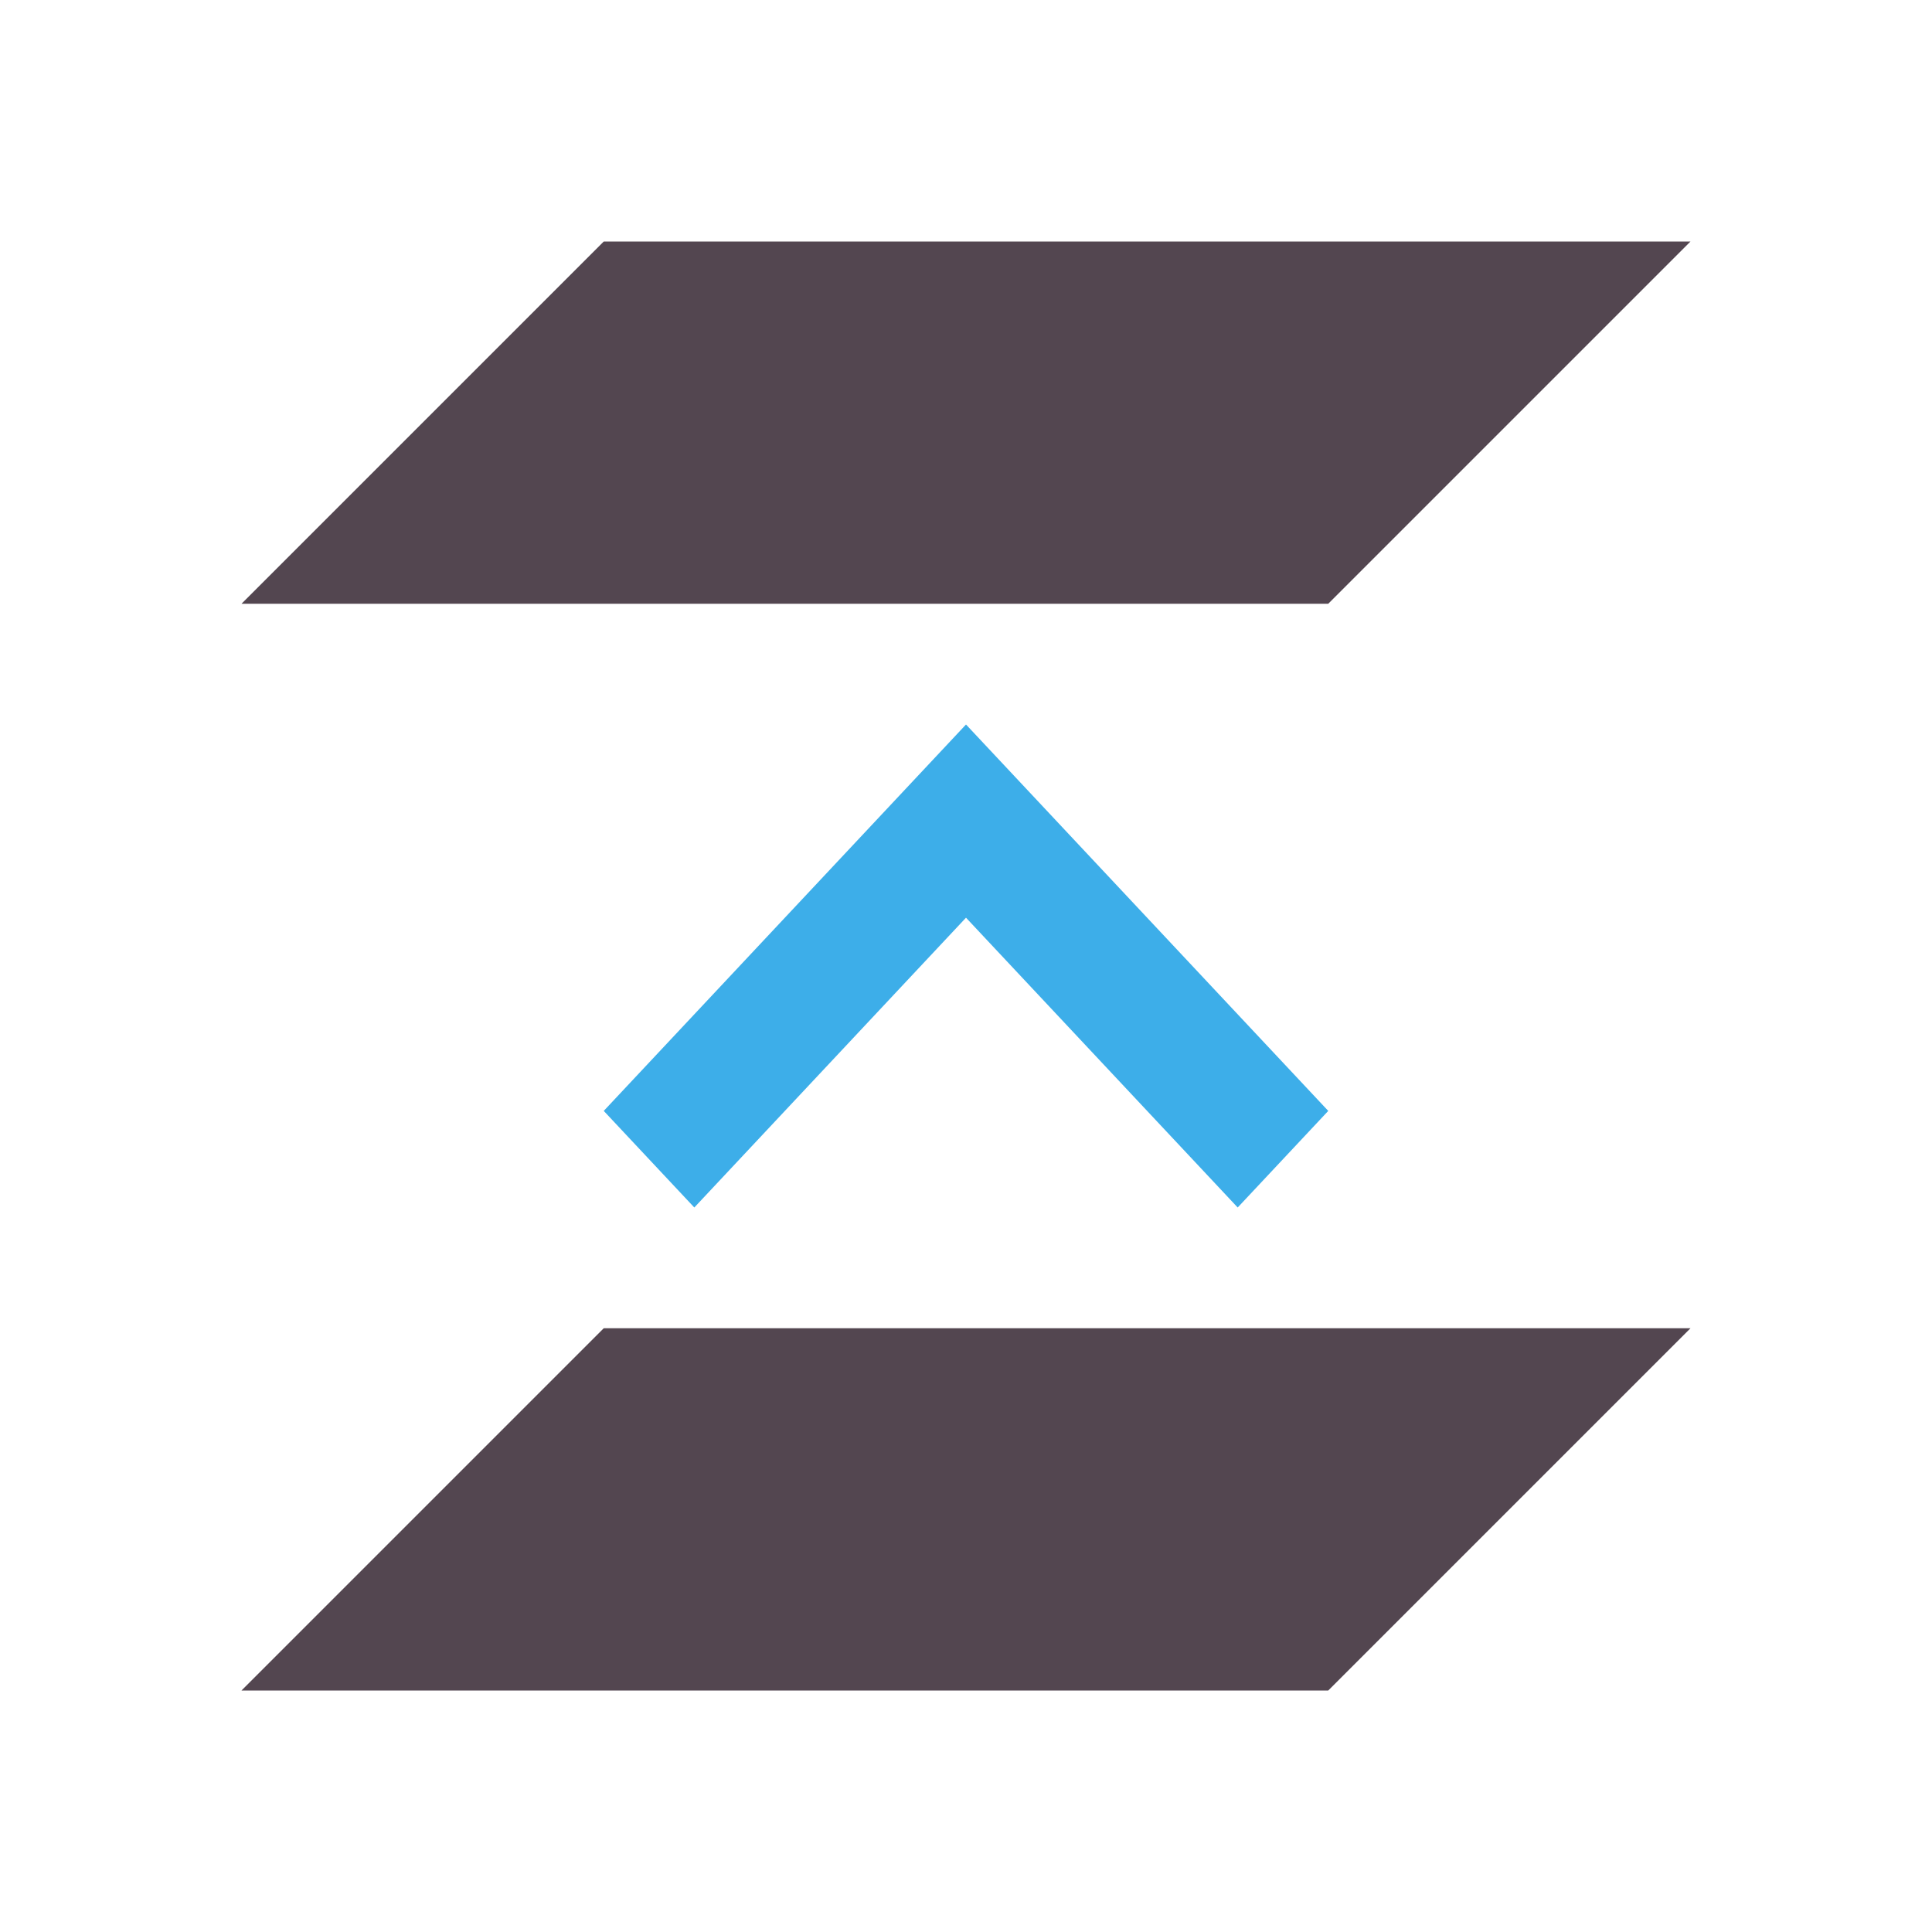 <svg xmlns="http://www.w3.org/2000/svg" viewBox="0 0 16 16"><path d="M5 2 2 5h9l3-3zm0 9-3 3h9l3-3z" style="color:#534650;fill:currentColor;fill-opacity:1;stroke:none"/><path d="M11 9.2 8 6 5 9.2l.75.8L8 7.6l2.25 2.4Z" style="color:#3daee9;fill:currentColor;fill-opacity:1;stroke:none"/></svg>